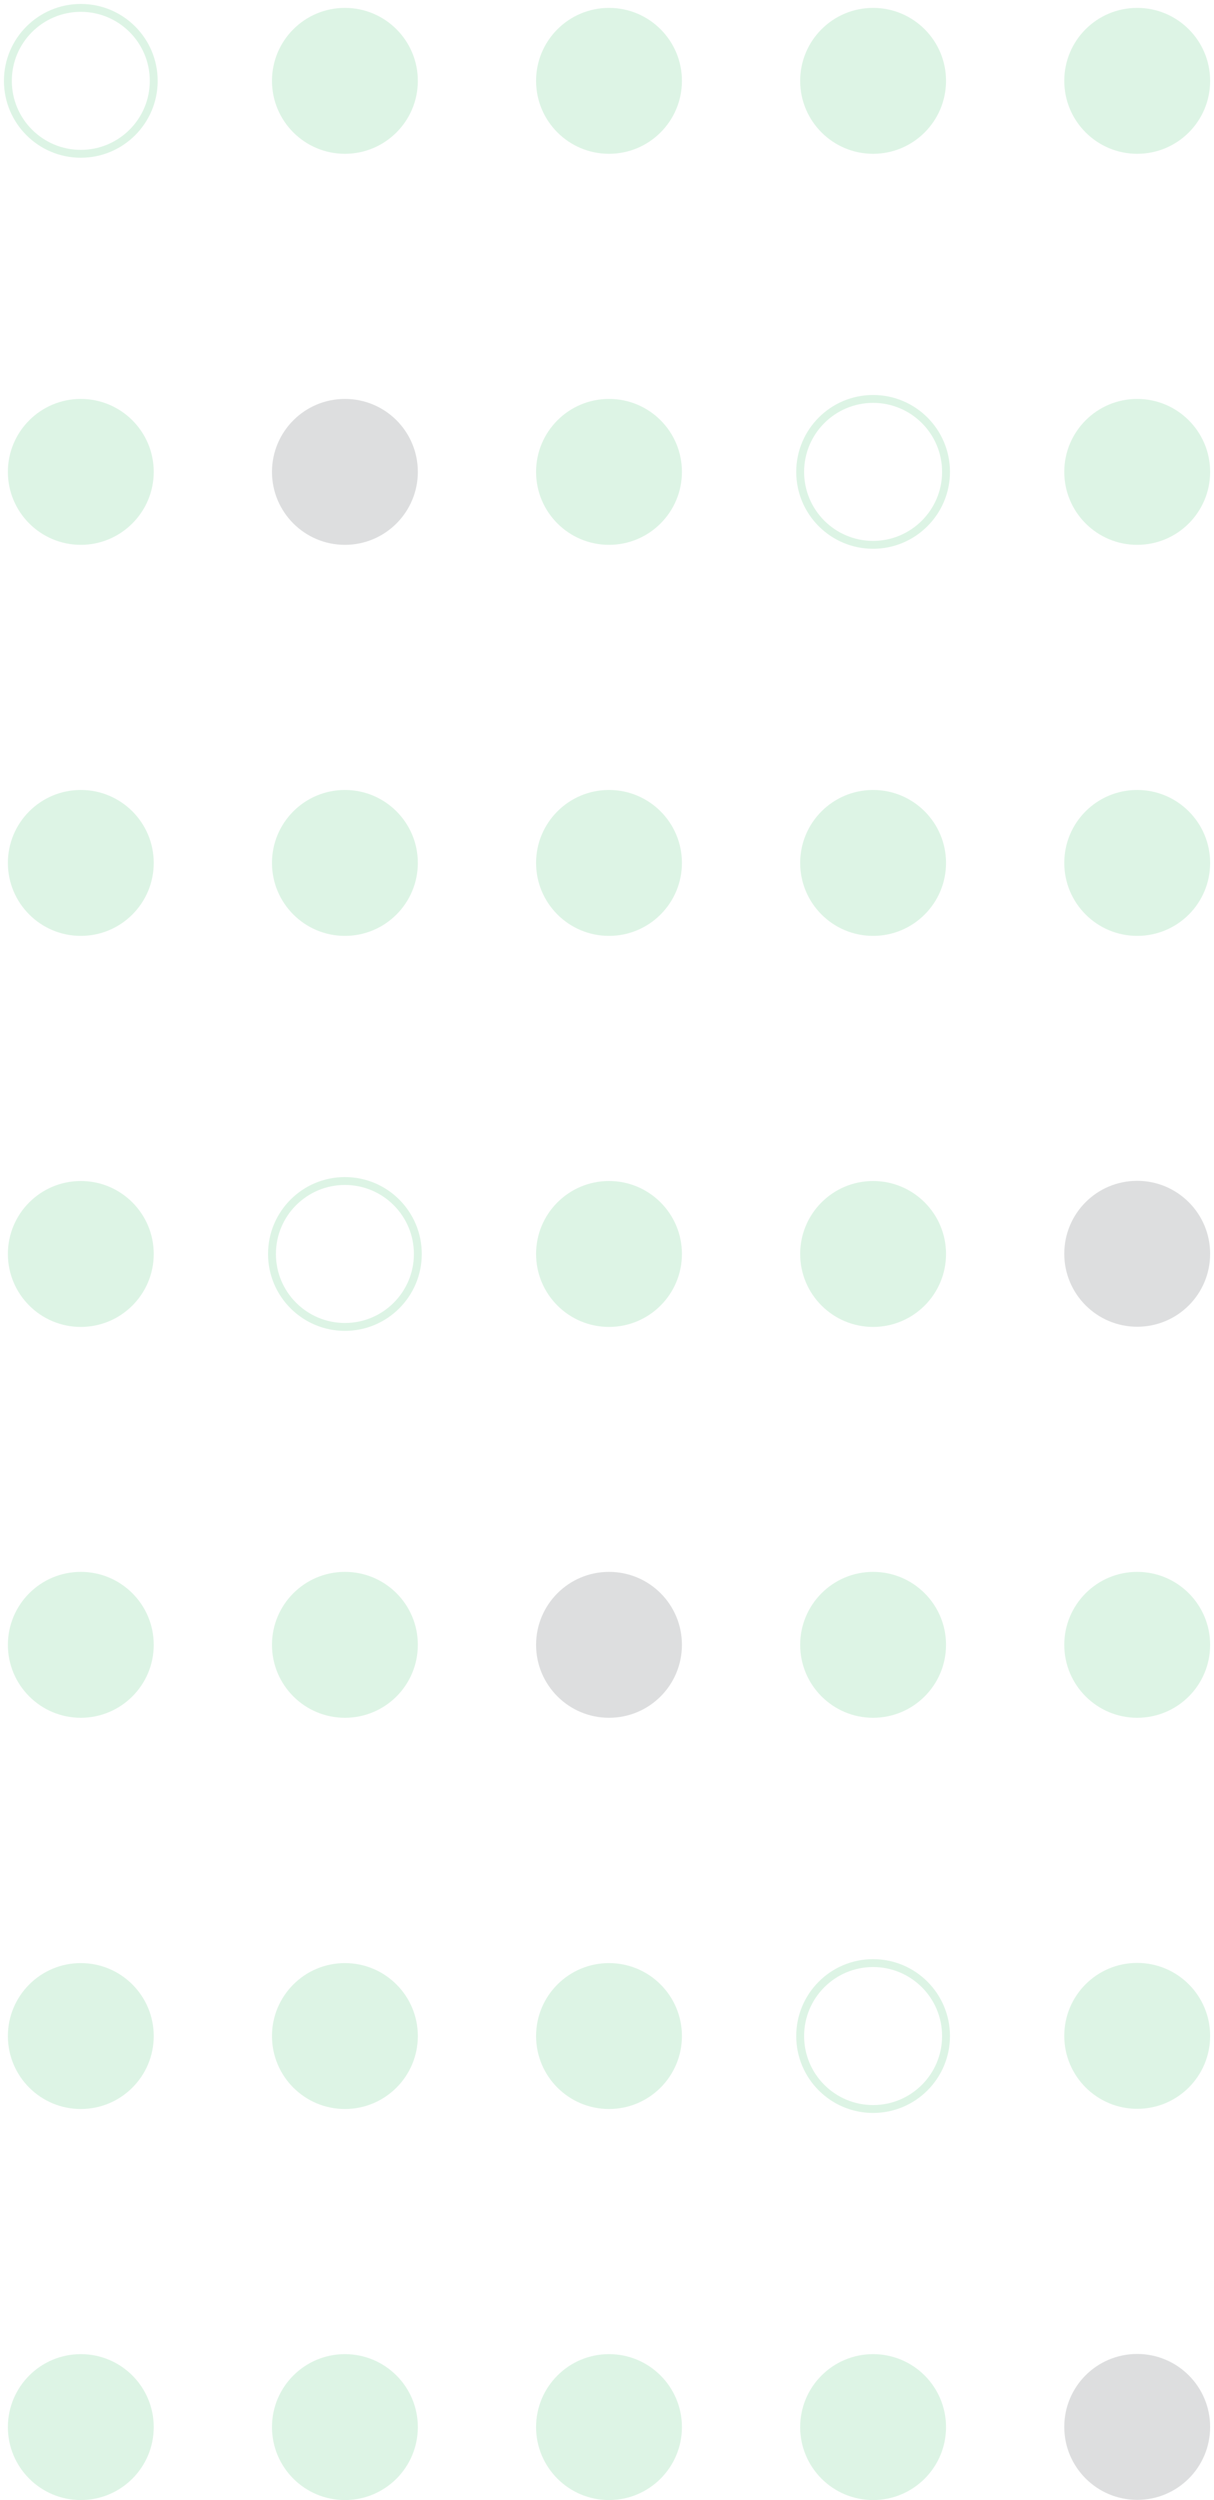 <svg width="154" height="317" viewBox="0 0 154 317" fill="none" xmlns="http://www.w3.org/2000/svg">
<path d="M144.258 19.502C139.162 19.502 135.007 15.37 135.007 10.251C135.007 5.132 139.139 1 144.258 1C149.354 1 153.509 5.132 153.509 10.251C153.509 15.37 149.377 19.502 144.258 19.502Z" fill="#1DB954" fill-opacity="0.15"/>
<path d="M144.258 69.085C139.162 69.085 135.007 64.953 135.007 59.834C135.007 54.738 139.139 50.583 144.258 50.583C149.354 50.583 153.509 54.715 153.509 59.834C153.509 64.93 149.377 69.085 144.258 69.085Z" fill="#1DB954" fill-opacity="0.15"/>
<path d="M144.258 118.668C139.162 118.668 135.007 114.536 135.007 109.417C135.007 104.298 139.139 100.166 144.258 100.166C149.354 100.166 153.509 104.298 153.509 109.417C153.509 114.536 149.377 118.668 144.258 118.668Z" fill="#1DB954" fill-opacity="0.15"/>
<path d="M144.258 168.228C139.162 168.228 135.007 164.096 135.007 158.977C135.007 153.858 139.139 149.726 144.258 149.726C149.354 149.726 153.509 153.858 153.509 158.977C153.509 164.096 149.377 168.228 144.258 168.228Z" fill="#1D262D" fill-opacity="0.15"/>
<path d="M144.258 217.811C139.162 217.811 135.007 213.679 135.007 208.56C135.007 203.464 139.139 199.309 144.258 199.309C149.354 199.309 153.509 203.441 153.509 208.56C153.509 213.679 149.377 217.811 144.258 217.811Z" fill="#1DB954" fill-opacity="0.15"/>
<path d="M144.258 267.394C139.162 267.394 135.007 263.262 135.007 258.143C135.007 253.024 139.139 248.892 144.258 248.892C149.354 248.892 153.509 253.024 153.509 258.143C153.509 263.262 149.377 267.394 144.258 267.394Z" fill="#1DB954" fill-opacity="0.15"/>
<path d="M144.258 316.977C139.162 316.977 135.007 312.845 135.007 307.726C135.007 302.607 139.139 298.475 144.258 298.475C149.354 298.475 153.509 302.607 153.509 307.726C153.509 312.845 149.377 316.977 144.258 316.977Z" fill="#1D262D" fill-opacity="0.15"/>
<path d="M110.756 19.502C115.865 19.502 120.007 15.36 120.007 10.251C120.007 5.142 115.865 1 110.756 1C105.647 1 101.505 5.142 101.505 10.251C101.505 15.36 105.647 19.502 110.756 19.502Z" fill="#1DB954" fill-opacity="0.15"/>
<path d="M110.756 69.085C105.66 69.085 101.505 64.953 101.505 59.834C101.505 54.738 105.637 50.583 110.756 50.583C115.852 50.583 120.007 54.715 120.007 59.834C120.007 64.93 115.852 69.085 110.756 69.085Z" stroke="#1DB954" stroke-opacity="0.15" stroke-miterlimit="10"/>
<path d="M110.756 118.668C115.865 118.668 120.007 114.526 120.007 109.417C120.007 104.308 115.865 100.166 110.756 100.166C105.647 100.166 101.505 104.308 101.505 109.417C101.505 114.526 105.647 118.668 110.756 118.668Z" fill="#1DB954" fill-opacity="0.15"/>
<path d="M110.756 168.251C115.865 168.251 120.007 164.109 120.007 159C120.007 153.891 115.865 149.749 110.756 149.749C105.647 149.749 101.505 153.891 101.505 159C101.505 164.109 105.647 168.251 110.756 168.251Z" fill="#1DB954" fill-opacity="0.15"/>
<path d="M110.756 217.811C105.66 217.811 101.505 213.679 101.505 208.56C101.505 203.464 105.637 199.309 110.756 199.309C115.852 199.309 120.007 203.441 120.007 208.56C120.007 213.679 115.852 217.811 110.756 217.811Z" fill="#1DB954" fill-opacity="0.15"/>
<path d="M110.756 267.417C115.865 267.417 120.007 263.275 120.007 258.166C120.007 253.057 115.865 248.915 110.756 248.915C105.647 248.915 101.505 253.057 101.505 258.166C101.505 263.275 105.647 267.417 110.756 267.417Z" stroke="#1DB954" stroke-opacity="0.15" stroke-miterlimit="10"/>
<path d="M110.756 317C115.865 317 120.007 312.858 120.007 307.749C120.007 302.64 115.865 298.498 110.756 298.498C105.647 298.498 101.505 302.64 101.505 307.749C101.505 312.858 105.647 317 110.756 317Z" fill="#1DB954" fill-opacity="0.15"/>
<path d="M77.254 19.502C82.364 19.502 86.505 15.36 86.505 10.251C86.505 5.142 82.364 1 77.254 1C72.145 1 68.003 5.142 68.003 10.251C68.003 15.36 72.145 19.502 77.254 19.502Z" fill="#1DB954" fill-opacity="0.15"/>
<path d="M77.254 69.085C72.158 69.085 68.003 64.953 68.003 59.834C68.003 54.738 72.135 50.583 77.254 50.583C82.373 50.583 86.505 54.715 86.505 59.834C86.505 64.93 82.373 69.085 77.254 69.085Z" fill="#1DB954" fill-opacity="0.15"/>
<path d="M77.254 118.668C82.364 118.668 86.505 114.526 86.505 109.417C86.505 104.308 82.364 100.166 77.254 100.166C72.145 100.166 68.003 104.308 68.003 109.417C68.003 114.526 72.145 118.668 77.254 118.668Z" fill="#1DB954" fill-opacity="0.15"/>
<path d="M77.254 168.251C82.364 168.251 86.505 164.109 86.505 159C86.505 153.891 82.364 149.749 77.254 149.749C72.145 149.749 68.003 153.891 68.003 159C68.003 164.109 72.145 168.251 77.254 168.251Z" fill="#1DB954" fill-opacity="0.15"/>
<path d="M77.254 217.811C72.158 217.811 68.003 213.679 68.003 208.56C68.003 203.464 72.135 199.309 77.254 199.309C82.373 199.309 86.505 203.441 86.505 208.56C86.505 213.679 82.373 217.811 77.254 217.811Z" fill="#1D262D" fill-opacity="0.15"/>
<path d="M77.254 267.417C82.364 267.417 86.505 263.275 86.505 258.166C86.505 253.057 82.364 248.915 77.254 248.915C72.145 248.915 68.003 253.057 68.003 258.166C68.003 263.275 72.145 267.417 77.254 267.417Z" fill="#1DB954" fill-opacity="0.15"/>
<path d="M77.254 317C82.364 317 86.505 312.858 86.505 307.749C86.505 302.64 82.364 298.498 77.254 298.498C72.145 298.498 68.003 302.64 68.003 307.749C68.003 312.858 72.145 317 77.254 317Z" fill="#1DB954" fill-opacity="0.15"/>
<path d="M43.753 19.502C48.862 19.502 53.004 15.36 53.004 10.251C53.004 5.142 48.862 1 43.753 1C38.644 1 34.502 5.142 34.502 10.251C34.502 15.36 38.644 19.502 43.753 19.502Z" fill="#1DB954" fill-opacity="0.15"/>
<path d="M43.753 69.085C38.657 69.085 34.502 64.953 34.502 59.834C34.502 54.738 38.634 50.583 43.753 50.583C48.872 50.583 53.004 54.715 53.004 59.834C53.004 64.93 48.872 69.085 43.753 69.085Z" fill="#1D262D" fill-opacity="0.15"/>
<path d="M43.753 118.668C48.862 118.668 53.004 114.526 53.004 109.417C53.004 104.308 48.862 100.166 43.753 100.166C38.644 100.166 34.502 104.308 34.502 109.417C34.502 114.526 38.644 118.668 43.753 118.668Z" fill="#1DB954" fill-opacity="0.15"/>
<path d="M43.753 168.251C48.862 168.251 53.004 164.109 53.004 159C53.004 153.891 48.862 149.749 43.753 149.749C38.644 149.749 34.502 153.891 34.502 159C34.502 164.109 38.644 168.251 43.753 168.251Z" stroke="#1DB954" stroke-opacity="0.15" stroke-miterlimit="10"/>
<path d="M43.753 217.811C38.657 217.811 34.502 213.679 34.502 208.56C34.502 203.464 38.634 199.309 43.753 199.309C48.872 199.309 53.004 203.441 53.004 208.56C53.004 213.679 48.872 217.811 43.753 217.811Z" fill="#1DB954" fill-opacity="0.15"/>
<path d="M43.753 267.417C48.862 267.417 53.004 263.275 53.004 258.166C53.004 253.057 48.862 248.915 43.753 248.915C38.644 248.915 34.502 253.057 34.502 258.166C34.502 263.275 38.644 267.417 43.753 267.417Z" fill="#1DB954" fill-opacity="0.15"/>
<path d="M43.753 317C48.862 317 53.004 312.858 53.004 307.749C53.004 302.64 48.862 298.498 43.753 298.498C38.644 298.498 34.502 302.64 34.502 307.749C34.502 312.858 38.644 317 43.753 317Z" fill="#1DB954" fill-opacity="0.15"/>
<path d="M10.251 19.502C15.36 19.502 19.502 15.36 19.502 10.251C19.502 5.142 15.36 1 10.251 1C5.142 1 1 5.142 1 10.251C1 15.36 5.142 19.502 10.251 19.502Z" stroke="#1DB954" stroke-opacity="0.15" stroke-miterlimit="10"/>
<path d="M10.251 69.085C5.155 69.085 1 64.953 1 59.834C1 54.738 5.132 50.583 10.251 50.583C15.347 50.583 19.502 54.715 19.502 59.834C19.502 64.93 15.347 69.085 10.251 69.085Z" fill="#1DB954" fill-opacity="0.15"/>
<path d="M10.251 118.668C15.36 118.668 19.502 114.526 19.502 109.417C19.502 104.308 15.36 100.166 10.251 100.166C5.142 100.166 1 104.308 1 109.417C1 114.526 5.142 118.668 10.251 118.668Z" fill="#1DB954" fill-opacity="0.15"/>
<path d="M10.251 168.251C15.36 168.251 19.502 164.109 19.502 159C19.502 153.891 15.36 149.749 10.251 149.749C5.142 149.749 1 153.891 1 159C1 164.109 5.142 168.251 10.251 168.251Z" fill="#1DB954" fill-opacity="0.15"/>
<path d="M10.251 217.811C5.155 217.811 1 213.679 1 208.56C1 203.464 5.132 199.309 10.251 199.309C15.347 199.309 19.502 203.441 19.502 208.56C19.502 213.679 15.347 217.811 10.251 217.811Z" fill="#1DB954" fill-opacity="0.15"/>
<path d="M10.251 267.417C15.36 267.417 19.502 263.275 19.502 258.166C19.502 253.057 15.36 248.915 10.251 248.915C5.142 248.915 1 253.057 1 258.166C1 263.275 5.142 267.417 10.251 267.417Z" fill="#1DB954" fill-opacity="0.15"/>
<path d="M10.251 317C15.36 317 19.502 312.858 19.502 307.749C19.502 302.64 15.36 298.498 10.251 298.498C5.142 298.498 1 302.64 1 307.749C1 312.858 5.142 317 10.251 317Z" fill="#1DB954" fill-opacity="0.15"/>
</svg>
